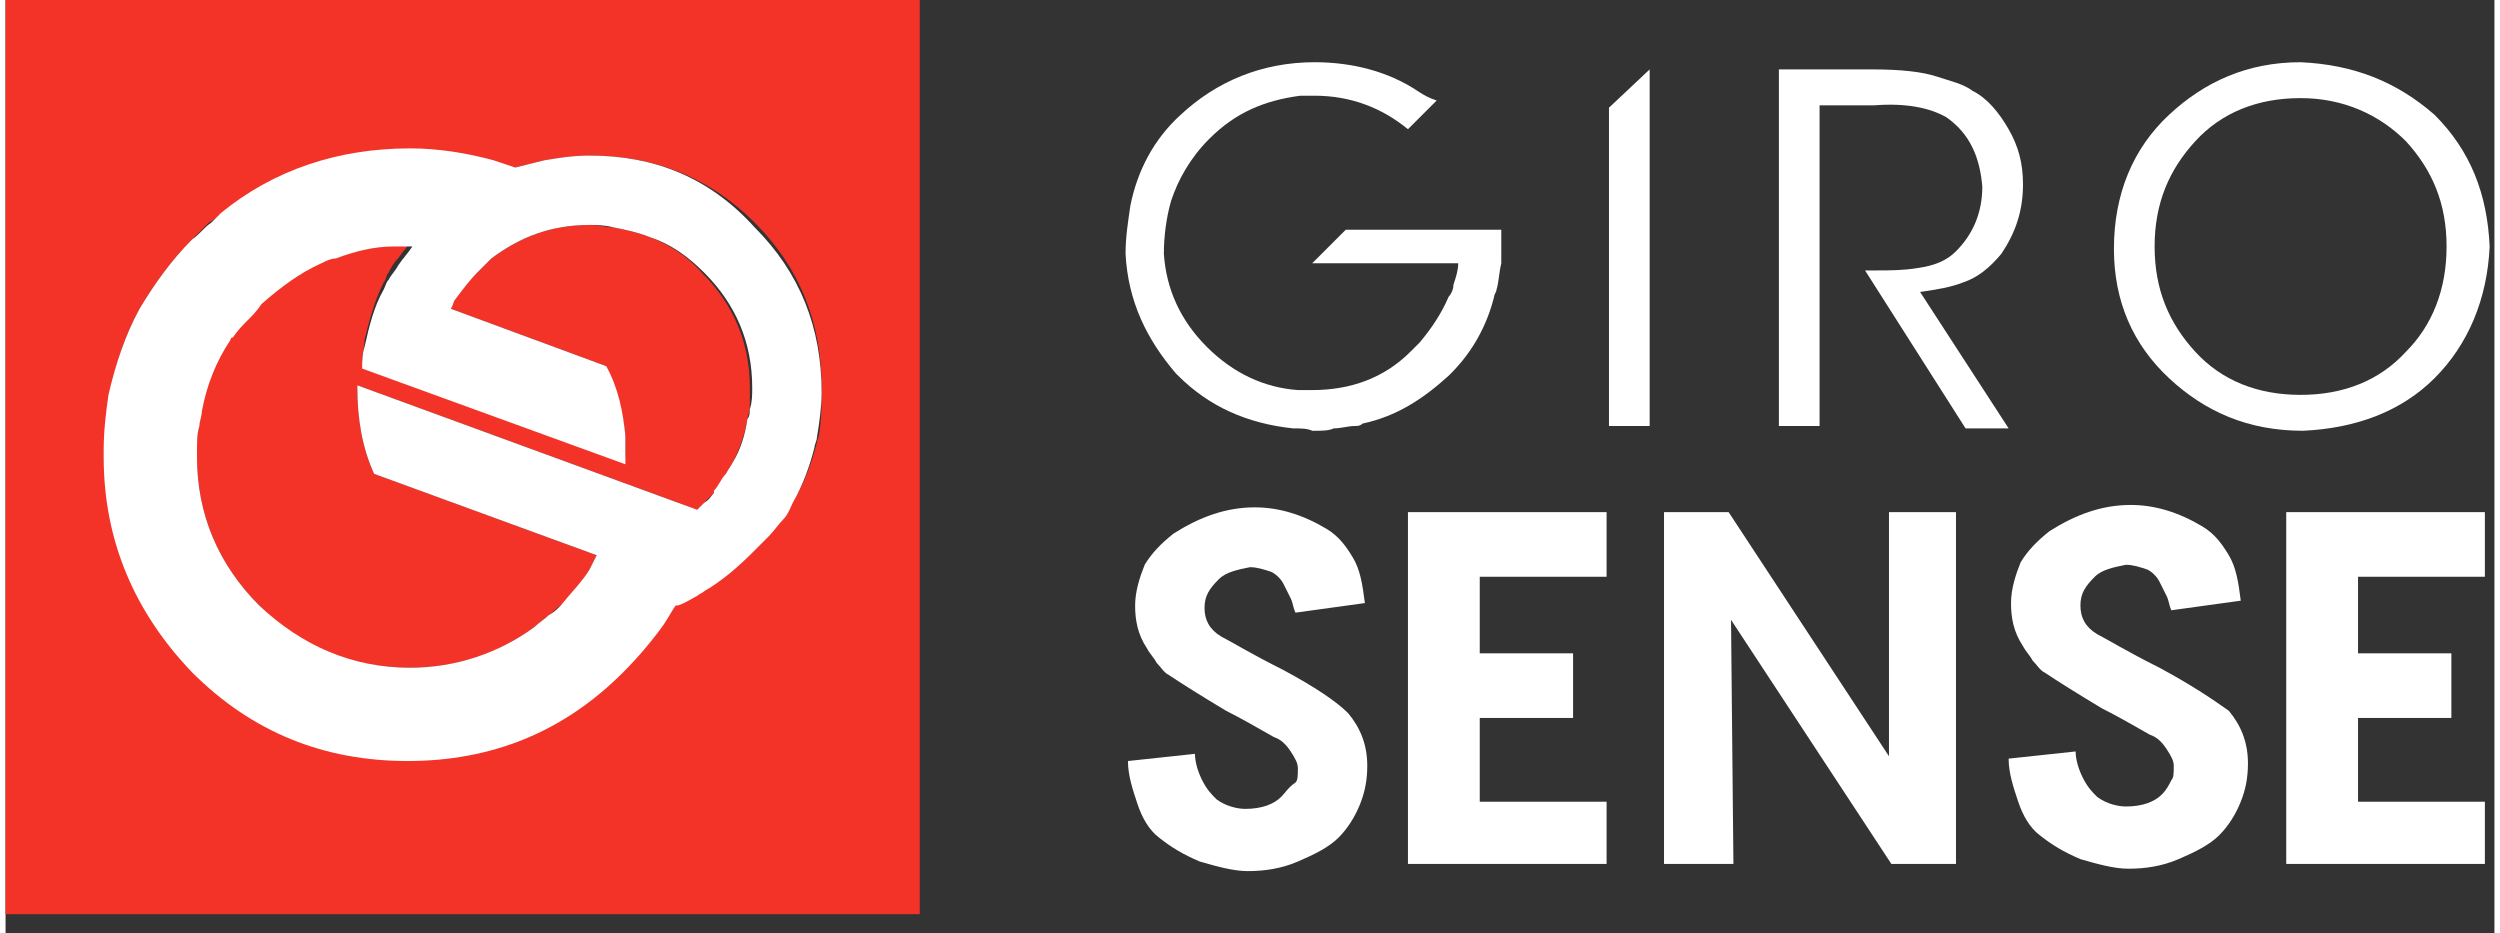 <?xml version="1.0" encoding="utf-8"?>
<!-- Generator: Adobe Illustrator 19.0.0, SVG Export Plug-In . SVG Version: 6.00 Build 0)  -->
<svg version="1.2" baseProfile="tiny" id="Calque_1"
	 xmlns="http://www.w3.org/2000/svg" xmlns:xlink="http://www.w3.org/1999/xlink" x="0px" y="0px" viewBox="0 0 104 39" width="150px" height="56px"
	 xml:space="preserve">
<rect x="0" y="0" width="104" height="39" fill="#333333" stroke="none"/>
<rect id="XMLID_338_" fill-rule="evenodd" fill="none" width="104" height="39"/>
<g id="XMLID_14_">
	<path id="XMLID_31_" fill="none" d="M95.9,4.2c-1.8,0-3.3,0.6-4.4,1.8c-1.1,1.2-1.7,2.6-1.7,4.4v0c0,1.8,0.6,3.3,1.7,4.4
		c1.1,1.2,2.6,1.8,4.4,1.8c1.8-0.1,3.3-0.7,4.4-1.8c1.1-1.2,1.7-2.6,1.7-4.4c0-1.7-0.6-3.2-1.7-4.4C99.1,4.8,97.7,4.2,95.9,4.2z"/>
	<polygon id="XMLID_36_" fill="#FFFFFF" points="67,4.5 67,17.8 68.7,17.8 68.7,2.9 	"/>
	<path id="XMLID_37_" fill="#FFFFFF" d="M83.4,10.6c0.6-0.9,0.9-1.8,0.9-2.9c0-0.9-0.2-1.6-0.6-2.3c-0.4-0.7-0.9-1.3-1.5-1.6
		c-0.4-0.3-0.9-0.4-1.5-0.6C80.1,3,79.2,2.9,78,2.9h-3.9v14.9h1.7V4.4h2.3c1.3-0.1,2.3,0.1,3,0.5c1,0.7,1.4,1.7,1.5,2.9
		c0,1.1-0.4,2-1.1,2.7c-0.4,0.4-0.9,0.6-1.6,0.7c-0.6,0.1-1.2,0.1-1.7,0.1h-0.5l4.2,6.6h1.8L80,12.2c0.7-0.1,1.3-0.2,1.8-0.4
		C82.4,11.6,82.9,11.2,83.4,10.6z"/>
	<path id="XMLID_411_" fill="#FFFFFF" d="M95.9,2.6c-2.2,0-4,0.8-5.5,2.2c-1.5,1.4-2.3,3.3-2.3,5.6v0c0,2.2,0.8,4,2.3,5.4
		c1.5,1.4,3.3,2.2,5.6,2.2c2.2-0.1,4.1-0.8,5.5-2.2c1.4-1.4,2.2-3.3,2.3-5.5c-0.1-2.2-0.8-4-2.3-5.5C99.9,3.4,98.1,2.7,95.9,2.6z
		 M100.3,14.7c-1.1,1.2-2.6,1.8-4.4,1.8c-1.8,0-3.3-0.6-4.4-1.8c-1.1-1.2-1.7-2.6-1.7-4.4v0c0-1.8,0.6-3.2,1.7-4.4
		c1.1-1.2,2.6-1.8,4.4-1.8c1.8,0,3.3,0.7,4.4,1.8c1.1,1.2,1.7,2.6,1.7,4.4C102,12.1,101.4,13.6,100.3,14.7z"/>
	<path id="XMLID_412_" fill="#FFFFFF" d="M47,8.6c-0.1,0.7-0.2,1.3-0.2,2v0c0.1,2,0.9,3.6,2.1,5h0c0,0,0.1,0.1,0.1,0.1
		c1.3,1.3,2.9,2,4.8,2.2c0.3,0,0.6,0,0.8,0.1h0.1c0.3,0,0.6,0,0.8-0.1c0.3,0,0.6-0.1,0.9-0.1c0.1,0,0.2,0,0.3-0.1
		c1.4-0.3,2.5-1,3.6-2c0,0,0.1-0.1,0.1-0.1h0c0.9-0.9,1.5-2,1.8-3.2c0-0.1,0.1-0.2,0.1-0.3c0,0,0,0,0,0c0.1-0.3,0.1-0.7,0.2-1.1v0
		c0-0.1,0-0.3,0-0.4v0c0-0.2,0-0.5,0-0.7c0-0.1,0-0.2,0-0.3h-6.5l-1.4,1.4h6.1c0,0.3-0.1,0.6-0.2,0.9c0,0.2-0.1,0.4-0.2,0.5
		c-0.3,0.7-0.7,1.3-1.2,1.9c-0.1,0.1-0.1,0.1-0.2,0.2c-0.1,0.1-0.2,0.2-0.2,0.2c-1.1,1.1-2.5,1.6-4.1,1.6c-0.2,0-0.4,0-0.6,0
		c-1.4-0.1-2.7-0.7-3.8-1.8c-1.1-1.1-1.7-2.4-1.8-3.9v0c0-0.7,0.1-1.5,0.3-2.2v0c0.3-0.9,0.8-1.8,1.6-2.6c1.1-1.1,2.3-1.6,3.8-1.8
		c0.2,0,0.4,0,0.6,0c1.5,0,2.8,0.5,3.9,1.4l1.2-1.2C59.5,4.1,59.3,4,59,3.8c-1.2-0.8-2.7-1.2-4.3-1.2c-2.2,0-4.1,0.8-5.6,2.2
		C48,5.8,47.3,7.1,47,8.6z"/>
	<polygon id="XMLID_414_" fill="#FFFFFF" points="81.5,36.1 81.5,21.4 78.7,21.4 78.7,31.6 72,21.4 69.3,21.4 69.3,36.1 72.2,36.1 
		72.1,25.9 78.8,36.1 	"/>
	<polygon id="XMLID_415_" fill="#FFFFFF" points="66.9,24.1 66.9,21.4 58.6,21.4 58.6,36.1 66.9,36.1 66.9,33.5 61.6,33.5 61.6,30 
		65.5,30 65.5,27.3 61.6,27.3 61.6,24.1 	"/>
	<path id="XMLID_416_" fill="#FFFFFF" d="M90,27.9c-1.4-0.7-2.2-1.2-2.6-1.4c-0.5-0.3-0.7-0.7-0.7-1.2c0-0.5,0.2-0.8,0.6-1.2
		c0.3-0.3,0.8-0.4,1.3-0.5c0.3,0,0.6,0.1,0.9,0.2c0.2,0.1,0.4,0.3,0.5,0.5c0.1,0.2,0.2,0.4,0.3,0.6c0.1,0.2,0.1,0.4,0.2,0.6l2.9-0.4
		c-0.1-0.8-0.2-1.4-0.5-1.9c-0.3-0.5-0.6-0.9-1.1-1.2c-1-0.6-2-0.9-3-0.9c-1.2,0-2.3,0.4-3.4,1.1c-0.5,0.4-0.9,0.8-1.2,1.3
		c-0.2,0.5-0.4,1.1-0.4,1.7c0,0.6,0.1,1.2,0.5,1.8c0.1,0.2,0.3,0.4,0.4,0.6c0.2,0.2,0.3,0.4,0.5,0.5c0.6,0.4,1.4,0.9,2.4,1.5
		c0.6,0.3,1.3,0.7,2,1.1c0.3,0.1,0.5,0.3,0.7,0.6c0.2,0.3,0.3,0.5,0.3,0.7c0,0.3,0,0.5-0.1,0.6c-0.1,0.2-0.2,0.4-0.4,0.6
		c-0.3,0.3-0.8,0.5-1.5,0.5c-0.3,0-0.8-0.1-1.2-0.4c-0.2-0.2-0.4-0.4-0.6-0.8c-0.2-0.4-0.3-0.8-0.3-1.1l-2.8,0.3
		c0,0.6,0.2,1.2,0.4,1.8c0.2,0.6,0.5,1.1,0.9,1.4c0.5,0.4,1,0.7,1.7,1c0.7,0.2,1.4,0.4,2,0.4c0.7,0,1.4-0.1,2.1-0.4
		c0.7-0.3,1.3-0.6,1.7-1c0.4-0.4,0.7-0.9,0.9-1.4c0.2-0.5,0.3-1,0.3-1.6c0-0.9-0.3-1.6-0.8-2.2C92.2,29.2,91.3,28.6,90,27.9z"/>
	<path id="XMLID_417_" fill="#FFFFFF" d="M53.3,33.3c-0.3,0.3-0.8,0.5-1.5,0.5c-0.3,0-0.8-0.1-1.2-0.4c-0.2-0.2-0.4-0.4-0.6-0.8
		c-0.2-0.4-0.3-0.8-0.3-1.1l-2.8,0.3c0,0.6,0.2,1.2,0.4,1.8c0.2,0.6,0.5,1.1,0.9,1.4c0.5,0.4,1,0.7,1.7,1c0.7,0.2,1.4,0.4,2,0.4
		c0.7,0,1.4-0.1,2.1-0.4c0.7-0.3,1.3-0.6,1.7-1c0.4-0.4,0.7-0.9,0.9-1.4c0.2-0.5,0.3-1,0.3-1.6c0-0.9-0.3-1.6-0.8-2.2
		c-0.5-0.5-1.4-1.1-2.7-1.8c-1.4-0.7-2.2-1.2-2.6-1.4c-0.5-0.3-0.7-0.7-0.7-1.2c0-0.5,0.2-0.8,0.6-1.2c0.3-0.3,0.8-0.4,1.3-0.5
		c0.3,0,0.6,0.1,0.9,0.2c0.2,0.1,0.4,0.3,0.5,0.5c0.1,0.2,0.2,0.4,0.3,0.6c0.1,0.2,0.1,0.4,0.2,0.6l2.9-0.4
		c-0.1-0.8-0.2-1.4-0.5-1.9c-0.3-0.5-0.6-0.9-1.1-1.2c-1-0.6-2-0.9-3-0.9c-1.2,0-2.3,0.4-3.4,1.1c-0.5,0.4-0.9,0.8-1.2,1.3
		c-0.2,0.5-0.4,1.1-0.4,1.7c0,0.6,0.1,1.2,0.5,1.8c0.1,0.2,0.3,0.4,0.4,0.6c0.2,0.2,0.3,0.4,0.5,0.5c0.6,0.4,1.4,0.9,2.4,1.5
		c0.6,0.3,1.3,0.7,2,1.1c0.3,0.1,0.5,0.3,0.7,0.6c0.2,0.3,0.3,0.5,0.3,0.7c0,0.3,0,0.5-0.1,0.6C53.6,32.9,53.5,33.1,53.3,33.3z"/>
	<polygon id="XMLID_418_" fill="#FFFFFF" points="103.6,24.1 103.6,21.4 95.3,21.4 95.3,36.1 103.6,36.1 103.6,33.5 98.3,33.5 
		98.3,30 102.2,30 102.2,27.3 98.3,27.3 98.3,24.1 	"/>
	<path id="XMLID_419_" fill="#F33328" d="M26.9,9.9c-0.5-0.2-1-0.3-1.5-0.4c-0.3,0-0.6-0.1-1-0.1c-1.6,0-2.9,0.5-4.1,1.4
		c-0.2,0.2-0.4,0.4-0.6,0.6c0,0,0,0,0,0c-0.4,0.4-0.7,0.7-0.9,1.1c-0.1,0.1-0.2,0.2-0.2,0.4l6.5,2.4c0.4,0.9,0.7,1.9,0.8,2.9
		c0,0.3,0,0.5,0,0.8v0.1l-11-4c0-0.3,0.1-0.6,0.1-0.9c0.2-0.8,0.4-1.6,0.8-2.4c0.1-0.1,0.1-0.3,0.2-0.4c0.1-0.2,0.2-0.4,0.4-0.6
		c0.2-0.3,0.4-0.5,0.6-0.8c-0.3,0-0.5,0-0.8,0c-0.9,0.1-1.7,0.2-2.4,0.5c-0.2,0.1-0.4,0.2-0.6,0.2c-0.9,0.4-1.7,1-2.5,1.7
		c0,0,0,0,0,0c-0.2,0.2-0.4,0.4-0.6,0.7c-0.2,0.2-0.4,0.5-0.6,0.7c0,0-0.1,0.1-0.1,0.1c-0.6,0.9-1,1.9-1.2,3c0,0.2-0.1,0.4-0.1,0.6
		c0,0.3-0.1,0.6-0.1,1C8,18.9,8,19,8,19v0.1c0,2.4,0.9,4.5,2.6,6.2c1.7,1.7,3.8,2.6,6.3,2.6c2,0,3.7-0.6,5.2-1.7
		c0.2-0.2,0.4-0.3,0.6-0.5c0.2-0.1,0.3-0.3,0.5-0.4c0.5-0.5,0.9-1,1.2-1.5c0.1-0.2,0.2-0.4,0.3-0.6l-9.3-3.4
		c-0.5-1.1-0.7-2.3-0.7-3.6v0v0v-0.1l14.2,5.2c0.1-0.1,0.2-0.2,0.3-0.3c0.1-0.1,0.2-0.2,0.4-0.4c0,0,0,0,0-0.1
		c0.2-0.2,0.4-0.5,0.5-0.7c0.1-0.2,0.2-0.3,0.3-0.5c0.3-0.6,0.5-1.2,0.6-1.8c0-0.1,0.1-0.3,0.1-0.4c0-0.3,0-0.6,0-0.9
		c0-1.9-0.7-3.5-2-4.8C28.5,10.7,27.7,10.2,26.9,9.9z"/>
	<path id="XMLID_422_" fill="#F33328" d="M38.2,0H0v38.2h38.2V0z M34,18.1c0,0.1-0.1,0.3-0.1,0.4c-0.2,0.8-0.5,1.6-0.9,2.3
		c-0.1,0.2-0.3,0.5-0.4,0.7c-0.2,0.3-0.4,0.5-0.6,0.7c0,0-0.1,0.1-0.1,0.1c-0.2,0.2-0.4,0.4-0.6,0.6c-0.6,0.6-1.3,1.2-2,1.6
		c-0.1,0.1-0.2,0.1-0.3,0.2c-0.3,0.1-0.5,0.3-0.8,0.4c0,0,0,0-0.1,0c-0.2,0.3-0.3,0.5-0.5,0.8c-0.5,0.7-1,1.4-1.7,2
		c-2.5,2.5-5.5,3.7-9,3.7c-3.5,0-6.5-1.2-9-3.7c-2.5-2.5-3.7-5.5-3.7-9v-0.3c0-0.8,0.1-1.6,0.2-2.3C4.6,15.2,5,14,5.6,12.9
		c0.6-1,1.3-2,2.2-2.9c0.2-0.2,0.5-0.5,0.7-0.7C8.7,9.2,8.8,9.1,8.9,9c2.3-1.8,4.9-2.7,7.9-2.7c1.2,0,2.4,0.2,3.5,0.5
		C20.7,6.8,21,6.9,21.3,7c0.4-0.1,0.8-0.2,1.2-0.3c0.6-0.1,1.3-0.2,1.9-0.2c2.7,0,5,0.9,6.9,2.8c1.9,1.9,2.8,4.2,2.8,6.9
		C34.1,16.8,34.1,17.5,34,18.1z"/>
	<path id="XMLID_425_" fill="#FFFFFF" d="M24.4,6.5c-0.7,0-1.3,0.1-1.9,0.2c-0.4,0.1-0.8,0.2-1.2,0.3c-0.3-0.1-0.6-0.2-0.9-0.3
		c-1.1-0.3-2.3-0.5-3.5-0.5c-3,0-5.7,0.9-7.9,2.7C8.8,9.1,8.7,9.2,8.6,9.3C8.3,9.5,8.1,9.8,7.8,10c-0.9,0.9-1.6,1.9-2.2,2.9
		C5,14,4.6,15.2,4.3,16.5c-0.1,0.7-0.2,1.5-0.2,2.3v0.3c0,3.5,1.3,6.5,3.7,9c2.5,2.5,5.5,3.7,9,3.7c3.5,0,6.5-1.2,9-3.7
		c0.6-0.6,1.2-1.3,1.7-2c0.2-0.3,0.3-0.5,0.5-0.8c0,0,0,0,0.1,0c0.3-0.1,0.6-0.3,0.8-0.4c0.1-0.1,0.2-0.1,0.3-0.2
		c0.7-0.4,1.4-1,2-1.6c0.2-0.2,0.4-0.4,0.6-0.6c0,0,0.1-0.1,0.1-0.1c0.2-0.2,0.4-0.5,0.6-0.7c0.2-0.2,0.3-0.5,0.4-0.7
		c0.4-0.7,0.7-1.5,0.9-2.3c0-0.1,0.1-0.3,0.1-0.4c0.1-0.6,0.2-1.3,0.2-1.9c0-2.7-0.9-5-2.8-6.9C29.4,7.4,27.1,6.5,24.4,6.5z
		 M31.1,17.1c0,0.1,0,0.3-0.1,0.4c-0.1,0.7-0.3,1.3-0.6,1.8c-0.1,0.2-0.2,0.3-0.3,0.5c-0.2,0.2-0.3,0.5-0.5,0.7c0,0,0,0,0,0.1
		c-0.1,0.1-0.2,0.3-0.4,0.4c-0.1,0.1-0.2,0.2-0.3,0.3l-14.2-5.2v0.1v0v0c0,1.3,0.2,2.5,0.7,3.6l9.3,3.4c-0.1,0.2-0.2,0.4-0.3,0.6
		c-0.3,0.5-0.8,1-1.2,1.5c-0.2,0.2-0.3,0.3-0.5,0.4c-0.2,0.2-0.4,0.3-0.6,0.5c-1.5,1.1-3.3,1.7-5.2,1.7c-2.4,0-4.5-0.9-6.3-2.6
		C8.9,23.6,8,21.5,8,19.1V19c0-0.1,0-0.1,0-0.2c0-0.3,0-0.7,0.1-1c0-0.2,0.1-0.4,0.1-0.6c0.2-1.1,0.6-2.1,1.2-3c0,0,0-0.1,0.1-0.1
		c0.2-0.3,0.4-0.5,0.6-0.7c0.2-0.2,0.4-0.4,0.6-0.7c0,0,0,0,0,0c0.8-0.7,1.6-1.3,2.5-1.7c0.2-0.1,0.4-0.2,0.6-0.2
		c0.8-0.3,1.6-0.5,2.4-0.5c0.3,0,0.5,0,0.8,0c-0.2,0.3-0.4,0.5-0.6,0.8c-0.1,0.2-0.3,0.4-0.4,0.6c-0.1,0.1-0.1,0.2-0.2,0.4
		c-0.4,0.7-0.6,1.5-0.8,2.4c-0.1,0.3-0.1,0.6-0.1,0.9l11,4V19c0-0.3,0-0.5,0-0.8c-0.1-1-0.3-2-0.8-2.9l-6.5-2.4
		c0.1-0.1,0.1-0.3,0.2-0.4c0.3-0.4,0.6-0.8,0.9-1.1c0,0,0,0,0,0c0.2-0.2,0.4-0.4,0.6-0.6c1.2-0.9,2.5-1.4,4.1-1.4c0.3,0,0.6,0,1,0.1
		c0.5,0.1,1,0.2,1.5,0.4c0.9,0.3,1.6,0.8,2.3,1.5c1.3,1.3,2,2.9,2,4.8C31.2,16.5,31.2,16.8,31.1,17.1z"/>
</g>
<path id="XMLID_4_" fill="none" d="M-588,378.9"/>
<path id="XMLID_3_" fill="none" d="M692-341.1"/>
<path id="XMLID_2_" fill="none" d="M692-341.1"/>
<path id="XMLID_1_" fill="none" d="M-588,378.9"/>
<g id="XMLID_6_">
</g>
<g id="XMLID_7_">
</g>
<g id="XMLID_8_">
</g>
<g id="XMLID_9_">
</g>
<g id="XMLID_10_">
</g>
<g id="XMLID_11_">
</g>
</svg>
